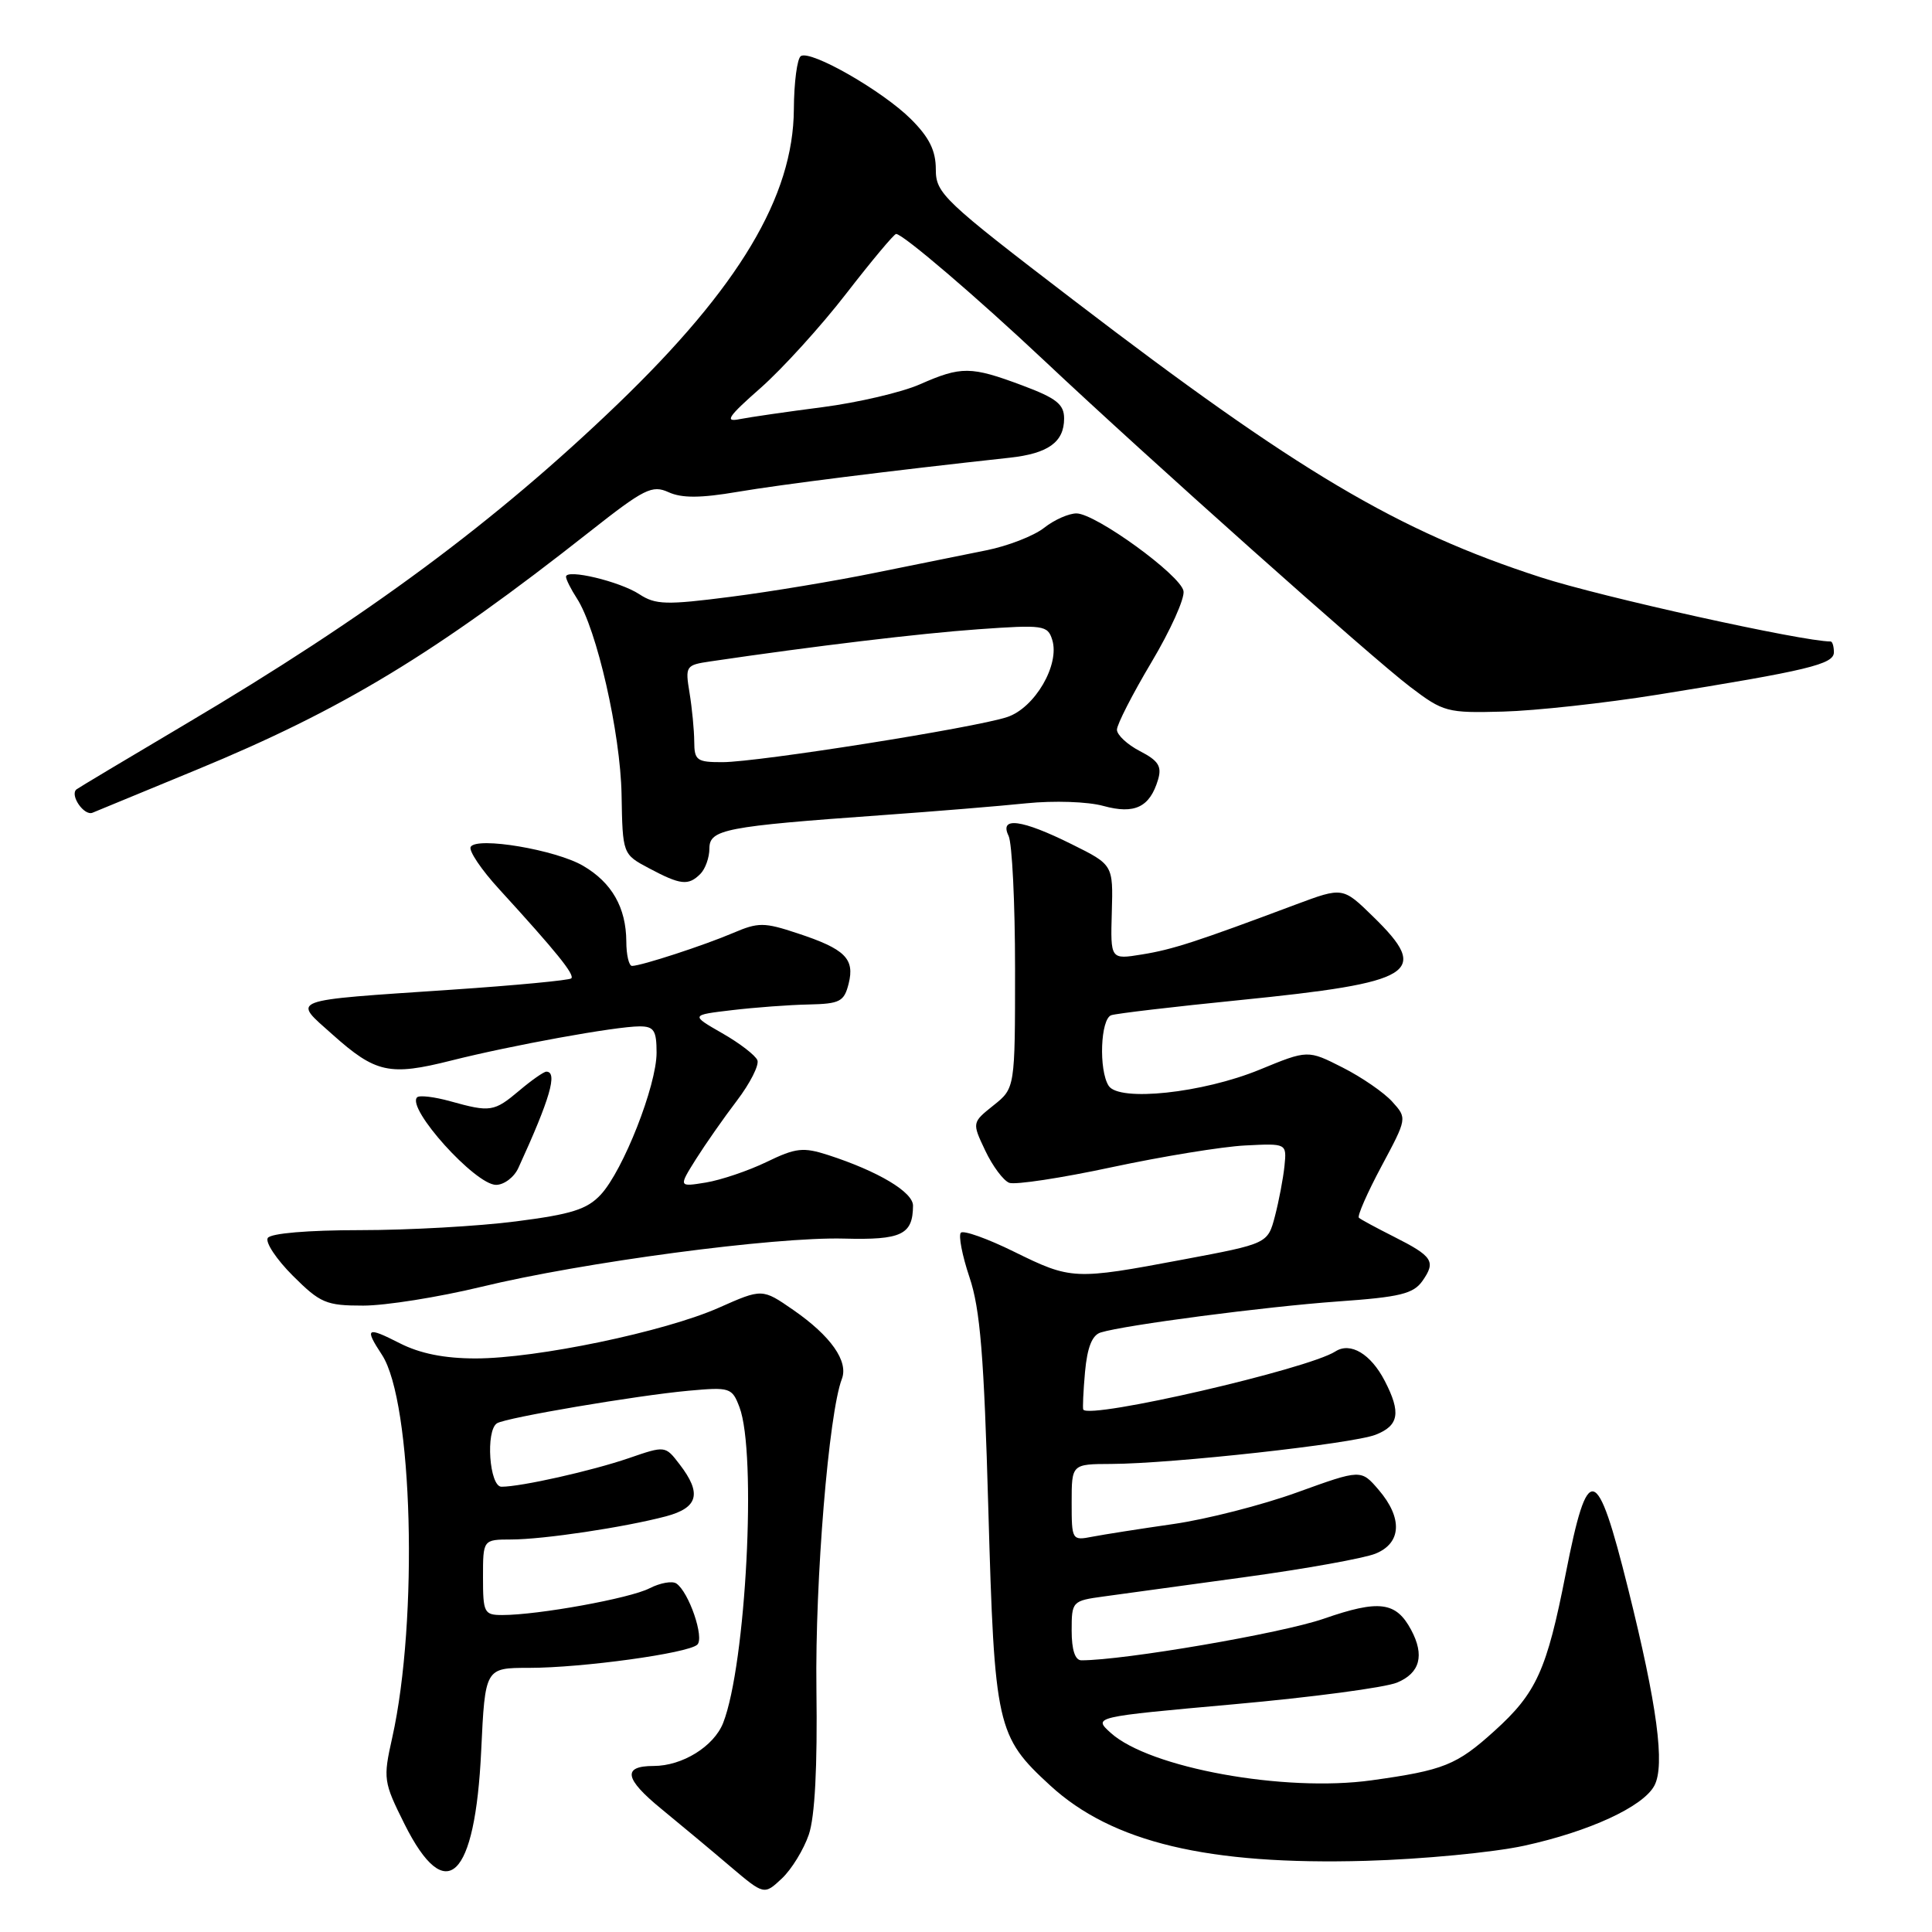 <?xml version="1.0" encoding="UTF-8" standalone="no"?>
<!DOCTYPE svg PUBLIC "-//W3C//DTD SVG 1.1//EN" "http://www.w3.org/Graphics/SVG/1.1/DTD/svg11.dtd" >
<svg xmlns="http://www.w3.org/2000/svg" xmlns:xlink="http://www.w3.org/1999/xlink" version="1.1" viewBox="0 0 256 256">
 <g >
 <path fill="currentColor"
d=" M 107.17 243.10 C 107.98 240.73 108.32 234.12 108.18 223.77 C 107.99 209.43 109.81 187.27 111.55 182.72 C 112.45 180.38 110.10 177.03 105.12 173.58 C 101.00 170.73 101.00 170.73 95.25 173.28 C 88.08 176.46 71.10 180.00 63.02 180.00 C 58.87 180.00 55.65 179.35 52.96 177.98 C 48.57 175.74 48.26 175.94 50.61 179.52 C 54.69 185.75 55.46 214.64 51.97 230.26 C 50.75 235.71 50.81 236.11 53.60 241.70 C 59.10 252.70 62.96 249.01 63.76 231.99 C 64.28 221.00 64.28 221.00 70.10 221.00 C 77.14 221.00 91.16 219.07 92.39 217.93 C 93.37 217.04 91.28 210.95 89.62 209.82 C 89.07 209.45 87.47 209.74 86.06 210.46 C 83.48 211.79 71.30 214.00 66.56 214.00 C 64.15 214.00 64.00 213.70 64.00 209.00 C 64.00 204.00 64.00 204.00 67.75 203.99 C 72.04 203.98 82.71 202.38 88.25 200.92 C 92.52 199.78 93.02 197.89 90.05 194.03 C 88.15 191.55 88.15 191.55 83.33 193.21 C 78.40 194.90 69.06 197.00 66.45 197.00 C 64.84 197.00 64.32 189.54 65.86 188.59 C 67.07 187.84 84.35 184.91 91.23 184.28 C 96.73 183.78 97.00 183.87 97.98 186.45 C 100.30 192.54 98.85 220.57 95.82 228.30 C 94.59 231.41 90.41 234.00 86.61 234.00 C 82.44 234.00 82.74 235.69 87.62 239.68 C 90.18 241.78 94.30 245.21 96.76 247.31 C 101.25 251.11 101.25 251.11 103.60 248.91 C 104.89 247.70 106.49 245.08 107.17 243.10 Z  M 201.95 244.57 C 210.58 242.69 217.72 239.40 219.21 236.61 C 220.65 233.92 219.59 225.97 215.73 210.50 C 211.57 193.82 210.41 193.54 207.47 208.50 C 204.95 221.34 203.59 224.33 198.01 229.37 C 193.01 233.89 191.31 234.57 181.75 235.90 C 170.18 237.51 152.30 234.26 147.17 229.61 C 144.84 227.50 144.84 227.50 163.54 225.82 C 173.82 224.90 183.53 223.61 185.12 222.95 C 188.16 221.69 188.79 219.34 186.98 215.96 C 184.98 212.23 182.74 211.94 175.40 214.49 C 169.83 216.42 148.96 220.00 143.29 220.00 C 142.45 220.00 142.00 218.61 142.00 216.06 C 142.00 212.19 142.07 212.11 146.25 211.54 C 148.59 211.22 157.03 210.06 165.00 208.97 C 172.97 207.88 180.74 206.48 182.25 205.87 C 185.72 204.47 185.88 201.14 182.67 197.40 C 180.34 194.69 180.34 194.69 171.90 197.74 C 167.27 199.42 159.88 201.31 155.49 201.94 C 151.09 202.57 146.26 203.33 144.75 203.62 C 142.04 204.15 142.00 204.08 142.00 199.08 C 142.00 194.00 142.00 194.00 147.25 193.98 C 155.30 193.95 179.16 191.31 182.25 190.12 C 185.37 188.91 185.67 187.19 183.49 182.98 C 181.64 179.40 178.94 177.79 176.95 179.07 C 173.30 181.42 144.41 188.08 143.54 186.78 C 143.44 186.62 143.54 184.38 143.77 181.79 C 144.07 178.53 144.71 176.91 145.85 176.56 C 149.07 175.57 167.64 173.14 177.28 172.45 C 185.52 171.87 187.28 171.44 188.49 169.72 C 190.29 167.14 189.85 166.47 184.68 163.86 C 182.38 162.70 180.30 161.58 180.06 161.36 C 179.82 161.14 181.16 158.08 183.04 154.56 C 186.46 148.17 186.46 148.17 184.48 145.98 C 183.39 144.77 180.43 142.73 177.90 141.45 C 173.29 139.11 173.29 139.11 166.90 141.74 C 159.35 144.84 148.26 146.02 146.90 143.87 C 145.57 141.78 145.82 135.00 147.25 134.52 C 147.94 134.29 155.55 133.39 164.16 132.53 C 187.56 130.18 189.60 128.92 181.96 121.47 C 177.93 117.53 177.93 117.53 171.71 119.85 C 158.56 124.78 155.37 125.82 151.32 126.47 C 147.14 127.15 147.14 127.15 147.32 120.87 C 147.50 114.59 147.50 114.59 142.00 111.86 C 135.38 108.57 132.38 108.17 133.64 110.75 C 134.11 111.71 134.50 119.63 134.50 128.35 C 134.50 144.19 134.50 144.19 131.64 146.47 C 128.79 148.75 128.79 148.75 130.55 152.46 C 131.52 154.51 132.95 156.43 133.73 156.73 C 134.51 157.02 140.62 156.10 147.32 154.66 C 154.02 153.23 161.97 151.93 165.00 151.78 C 170.50 151.50 170.50 151.50 170.20 154.50 C 170.03 156.15 169.46 159.14 168.94 161.14 C 167.98 164.79 167.98 164.79 156.74 166.90 C 142.34 169.61 141.95 169.59 134.35 165.85 C 130.84 164.12 127.67 162.99 127.32 163.34 C 126.98 163.69 127.49 166.35 128.46 169.24 C 129.88 173.44 130.39 179.64 130.96 200.00 C 131.78 228.81 132.06 230.07 139.16 236.59 C 147.37 244.13 160.07 247.16 181.00 246.57 C 188.43 246.36 197.85 245.46 201.95 244.57 Z  M 63.74 170.52 C 77.21 167.25 102.62 163.87 111.84 164.12 C 119.45 164.32 120.95 163.61 120.98 159.77 C 121.00 157.96 116.37 155.20 109.74 153.05 C 106.42 151.98 105.45 152.09 101.57 153.97 C 99.15 155.14 95.53 156.36 93.54 156.69 C 89.91 157.28 89.91 157.28 92.20 153.62 C 93.47 151.61 95.92 148.10 97.66 145.82 C 99.39 143.54 100.61 141.14 100.36 140.49 C 100.11 139.85 98.02 138.23 95.70 136.91 C 91.50 134.50 91.50 134.50 97.00 133.85 C 100.03 133.49 104.59 133.15 107.14 133.10 C 111.30 133.01 111.85 132.72 112.45 130.34 C 113.28 127.03 111.98 125.74 105.65 123.66 C 101.25 122.20 100.47 122.20 97.15 123.62 C 93.28 125.27 85.01 127.97 83.75 127.99 C 83.34 128.00 82.99 126.54 82.99 124.75 C 82.96 120.26 81.08 116.95 77.26 114.72 C 73.63 112.60 63.21 110.84 62.37 112.21 C 62.07 112.70 63.77 115.24 66.16 117.84 C 73.69 126.08 76.18 129.15 75.70 129.64 C 75.44 129.89 68.32 130.57 59.86 131.14 C 37.83 132.63 38.71 132.30 44.07 137.09 C 49.77 142.18 51.62 142.59 59.78 140.53 C 67.80 138.51 81.60 136.00 84.75 136.00 C 86.65 136.00 87.00 136.54 87.00 139.49 C 87.00 143.84 82.58 155.08 79.61 158.29 C 77.79 160.25 75.72 160.90 68.37 161.84 C 63.42 162.48 54.13 163.00 47.74 163.00 C 40.80 163.00 35.86 163.42 35.48 164.04 C 35.13 164.61 36.62 166.86 38.80 169.04 C 42.44 172.67 43.21 173.00 48.13 173.00 C 51.08 173.00 58.11 171.88 63.74 170.52 Z  M 68.69 154.75 C 72.89 145.59 73.93 142.00 72.39 142.00 C 72.06 142.00 70.45 143.12 68.82 144.50 C 65.46 147.33 64.98 147.40 59.66 145.92 C 57.54 145.33 55.57 145.10 55.27 145.40 C 53.82 146.84 62.98 157.00 65.73 157.00 C 66.79 157.00 68.13 155.99 68.69 154.75 Z  M 92.80 115.80 C 93.46 115.14 94.00 113.62 94.00 112.43 C 94.00 109.90 96.07 109.50 116.77 108.02 C 123.78 107.52 132.44 106.81 136.01 106.44 C 139.65 106.07 144.14 106.22 146.20 106.79 C 150.35 107.93 152.36 106.96 153.45 103.30 C 153.97 101.54 153.49 100.79 151.05 99.53 C 149.37 98.66 148.00 97.38 148.00 96.69 C 148.00 96.00 150.06 91.97 152.58 87.74 C 155.10 83.51 157.01 79.27 156.82 78.31 C 156.42 76.20 145.23 68.08 142.66 68.03 C 141.64 68.02 139.70 68.87 138.35 69.94 C 136.99 71.01 133.54 72.35 130.69 72.92 C 127.84 73.49 121.22 74.83 116.00 75.89 C 110.78 76.96 102.15 78.40 96.82 79.08 C 88.28 80.18 86.86 80.14 84.72 78.74 C 82.13 77.04 75.00 75.34 75.00 76.42 C 75.00 76.78 75.65 78.07 76.44 79.29 C 79.07 83.33 82.21 97.12 82.36 105.27 C 82.50 113.19 82.50 113.19 86.00 115.05 C 90.17 117.27 91.21 117.39 92.80 115.80 Z  M 26.00 102.02 C 45.40 94.02 57.62 86.62 78.15 70.44 C 85.37 64.75 86.41 64.23 88.59 65.22 C 90.35 66.02 92.82 66.01 97.75 65.17 C 103.54 64.19 117.93 62.38 133.79 60.65 C 138.90 60.09 141.00 58.58 141.00 55.45 C 141.00 53.57 139.98 52.76 135.46 51.07 C 128.64 48.52 127.38 48.51 121.88 50.93 C 119.47 51.99 113.67 53.34 109.00 53.95 C 104.33 54.55 99.38 55.27 98.00 55.54 C 95.96 55.96 96.46 55.21 100.77 51.42 C 103.66 48.87 108.78 43.24 112.14 38.89 C 115.50 34.55 118.47 31.00 118.74 31.00 C 119.64 31.00 129.44 39.38 138.42 47.83 C 152.13 60.73 181.69 87.09 186.84 91.00 C 191.26 94.36 191.74 94.49 199.16 94.29 C 203.41 94.18 212.65 93.17 219.69 92.04 C 239.59 88.84 243.00 88.02 243.00 86.43 C 243.00 85.64 242.80 85.00 242.57 85.00 C 238.85 85.00 212.18 79.10 204.17 76.50 C 185.17 70.35 171.98 62.52 142.25 39.77 C 124.96 26.54 124.00 25.63 124.00 22.44 C 124.00 19.95 123.13 18.20 120.70 15.78 C 116.94 12.04 107.45 6.60 106.12 7.43 C 105.63 7.73 105.21 10.91 105.19 14.49 C 105.12 26.02 97.93 38.06 81.87 53.52 C 65.64 69.13 48.71 81.68 24.50 96.00 C 16.80 100.56 10.33 104.43 10.13 104.60 C 9.22 105.36 11.14 108.15 12.26 107.69 C 12.94 107.41 19.12 104.86 26.00 102.02 Z  M 91.99 98.25 C 91.98 96.74 91.70 93.84 91.37 91.82 C 90.78 88.25 90.86 88.12 94.13 87.64 C 107.87 85.61 121.89 83.93 129.64 83.38 C 138.24 82.77 138.82 82.85 139.42 84.76 C 140.47 88.06 137.12 93.81 133.44 95.02 C 129.15 96.44 100.47 100.98 95.75 100.99 C 92.33 101.00 92.00 100.76 91.99 98.25 Z "/>
</g>
</svg>